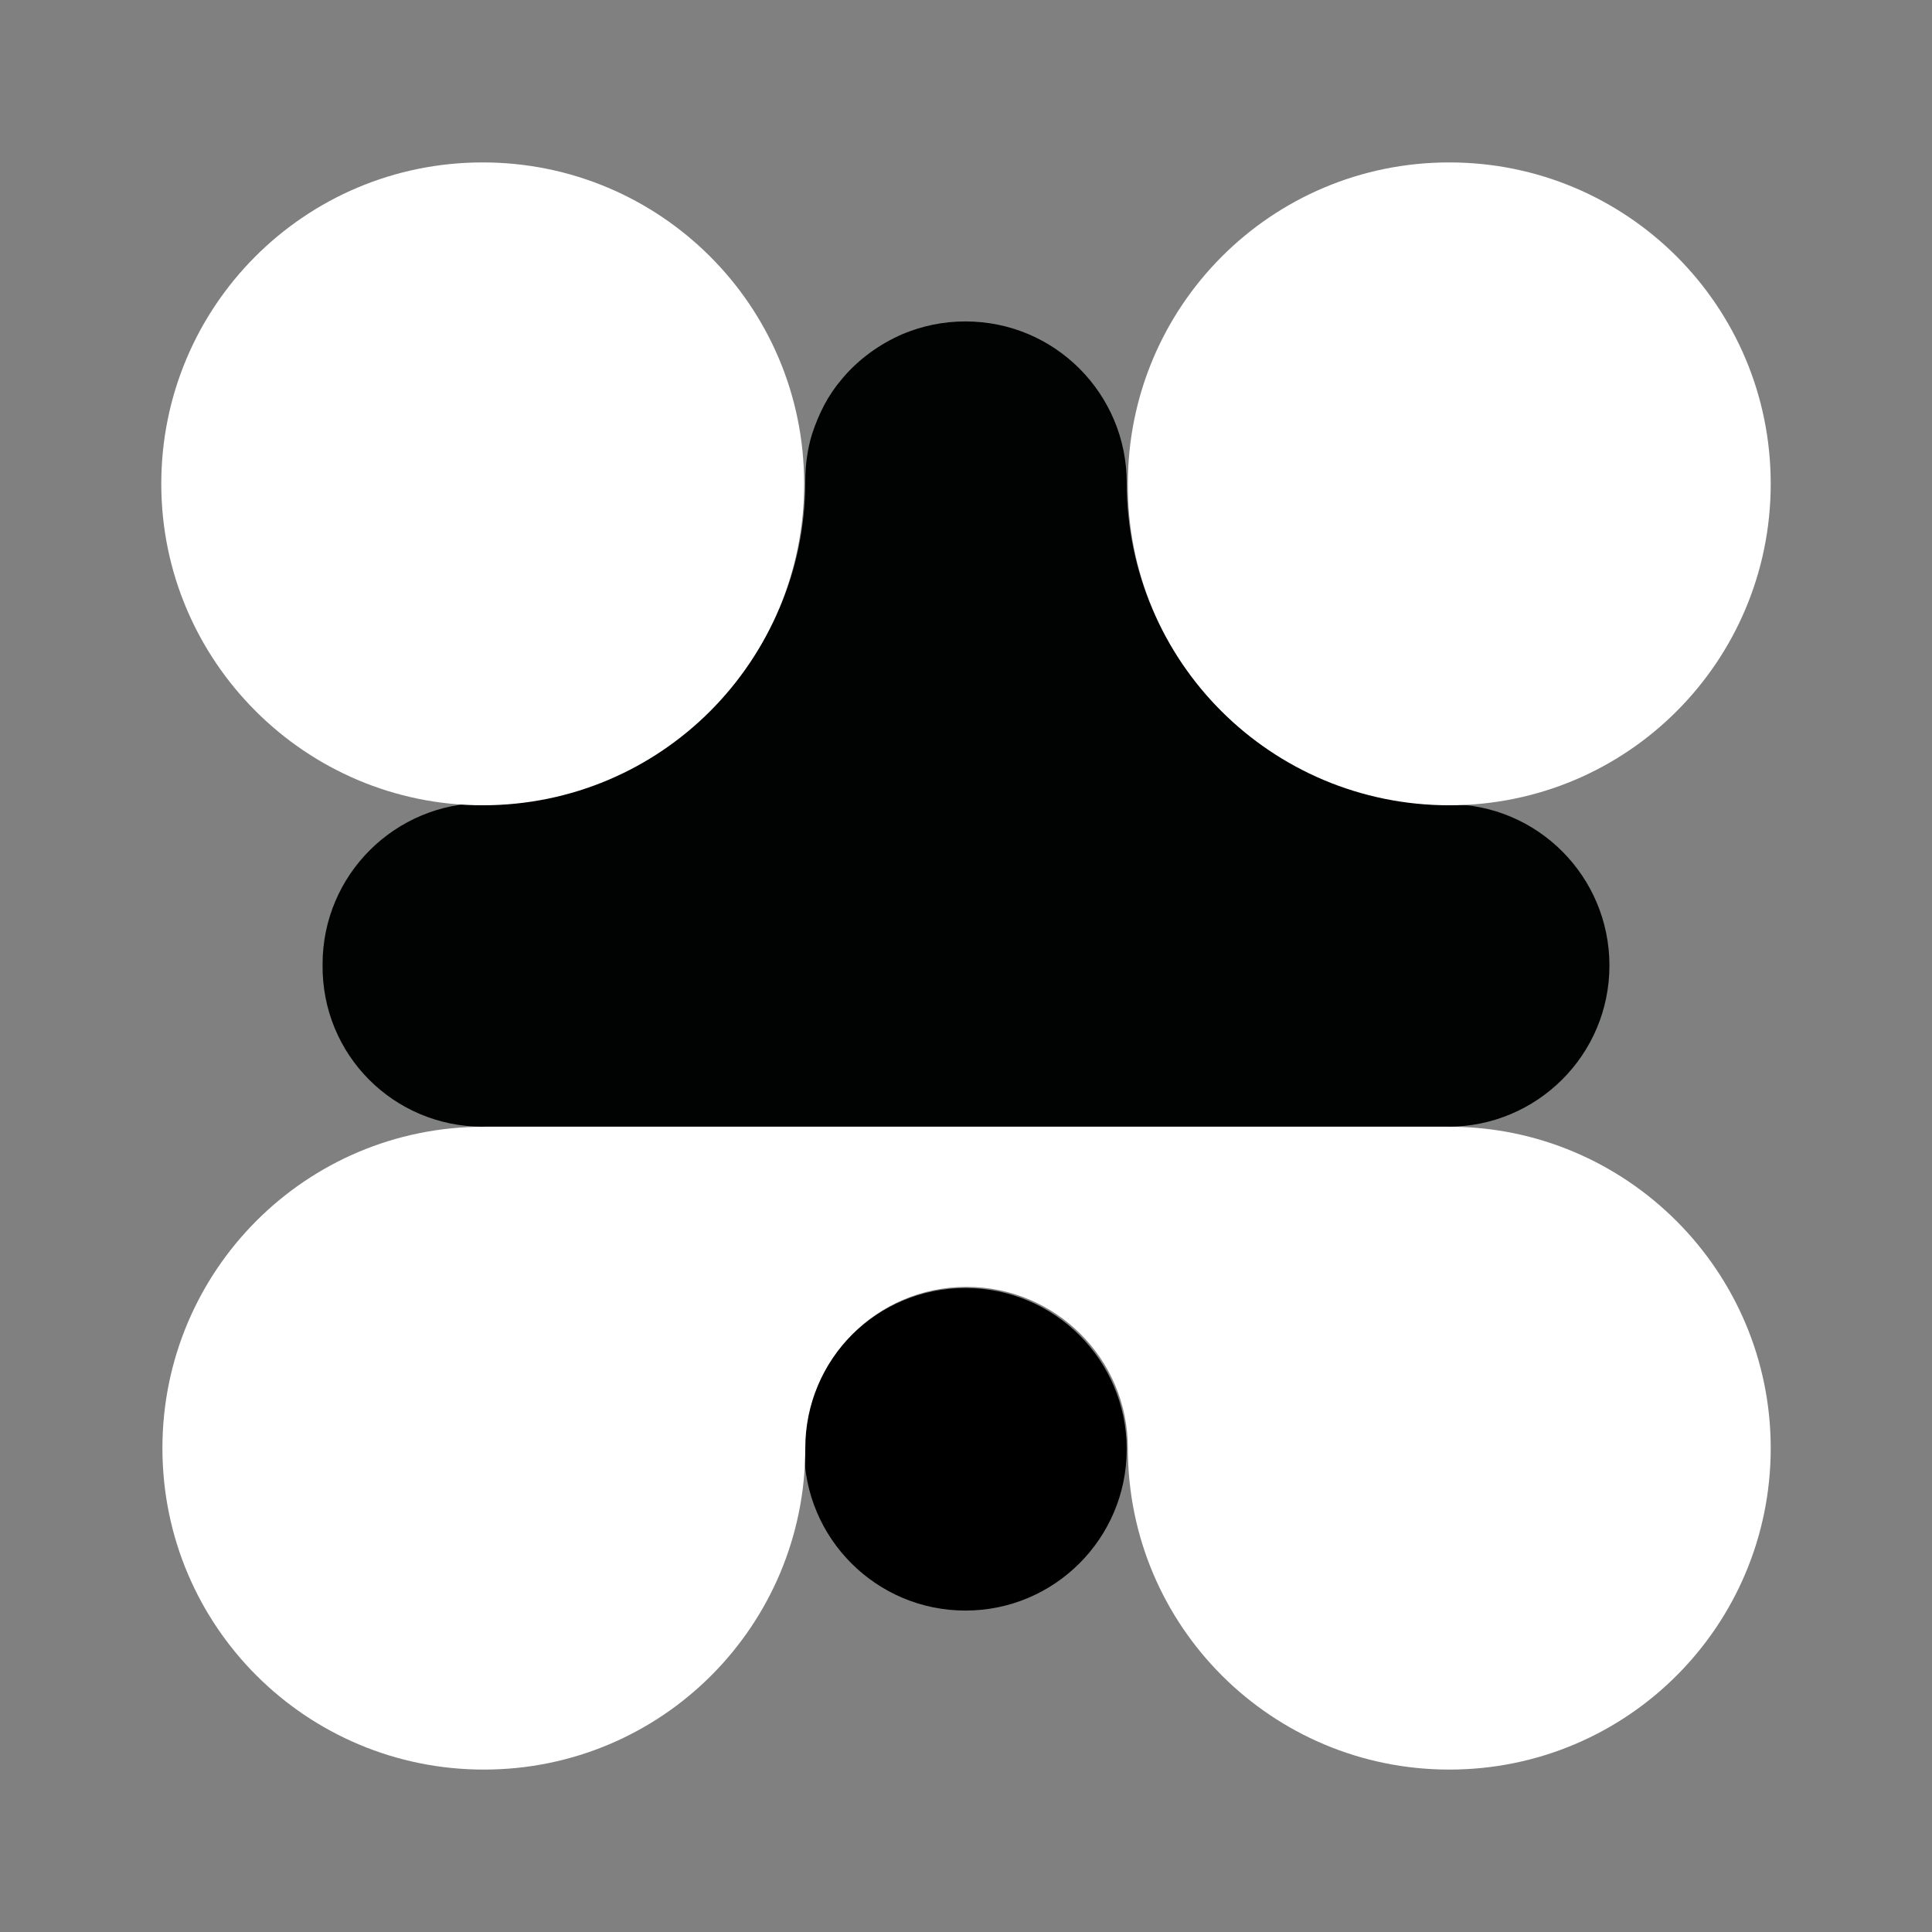 <?xml version="1.0" encoding="utf-8"?>
<!-- Generator: Adobe Illustrator 27.9.0, SVG Export Plug-In . SVG Version: 6.00 Build 0)  -->
<svg version="1.1" id="negro" xmlns="http://www.w3.org/2000/svg" xmlns:xlink="http://www.w3.org/1999/xlink" x="0px" y="0px"
	 viewBox="0 0 170.1 170.1" enable-background="new 0 0 170.1 170.1" xml:space="preserve">
<rect x="0" y="0" width="170.1" height="170.1" fill="#808080" stroke="none"/>
<circle cx="85" cy="127.6" r="14.2"/>
<path fill="#010202" d="M42.5,99.2L42.5,99.2L42.5,99.2l85,0l0,0h0c7.8,0,14.2-6.3,14.2-14.2c0-7.8-6.3-14.2-14.2-14.2h0v0h0
	c-15.7,0-28.3-12.7-28.3-28.3c0-7.8-6.3-14.2-14.2-14.2c-2,0-3.8,0.4-5.5,1.1c-2.1,0.9-4,2.3-5.4,4c-1.2,1.4-2,3-2.6,4.8
	c-0.4,1.3-0.6,2.7-0.6,4.2c0,15.7-12.7,28.3-28.3,28.3h0v0h0c-7.8,0-14.2,6.3-14.2,14.2C28.3,92.9,34.7,99.2,42.5,99.2z"/>
<g id="blanco">
	<path fill="#FFFFFF" d="M127.6,99.2l-85,0h0c-15.7,0-28.3,12.7-28.3,28.3c0,15.7,12.7,28.3,28.3,28.3c15.7,0,28.3-12.7,28.3-28.3
		c0-7.8,6.3-14.2,14.2-14.2c7.8,0,14.2,6.3,14.2,14.2c0,15.7,12.7,28.3,28.3,28.3c15.7,0,28.3-12.7,28.3-28.3
		C155.9,111.9,143.2,99.2,127.6,99.2z"/>
	<path fill="#FFFFFF" d="M42.5,70.9L42.5,70.9L42.5,70.9L42.5,70.9c15.7,0,28.3-12.7,28.3-28.3c0-15.7-12.7-28.3-28.3-28.3
		c-15.7,0-28.3,12.7-28.3,28.3C14.2,58.2,26.9,70.9,42.5,70.9z"/>
	<path fill="#FFFFFF" d="M127.6,70.9L127.6,70.9L127.6,70.9c15.7,0,28.3-12.7,28.3-28.3c0-15.7-12.7-28.3-28.3-28.3
		c-15.7,0-28.3,12.7-28.3,28.3C99.2,58.2,111.9,70.9,127.6,70.9z"/>
</g>
</svg>
